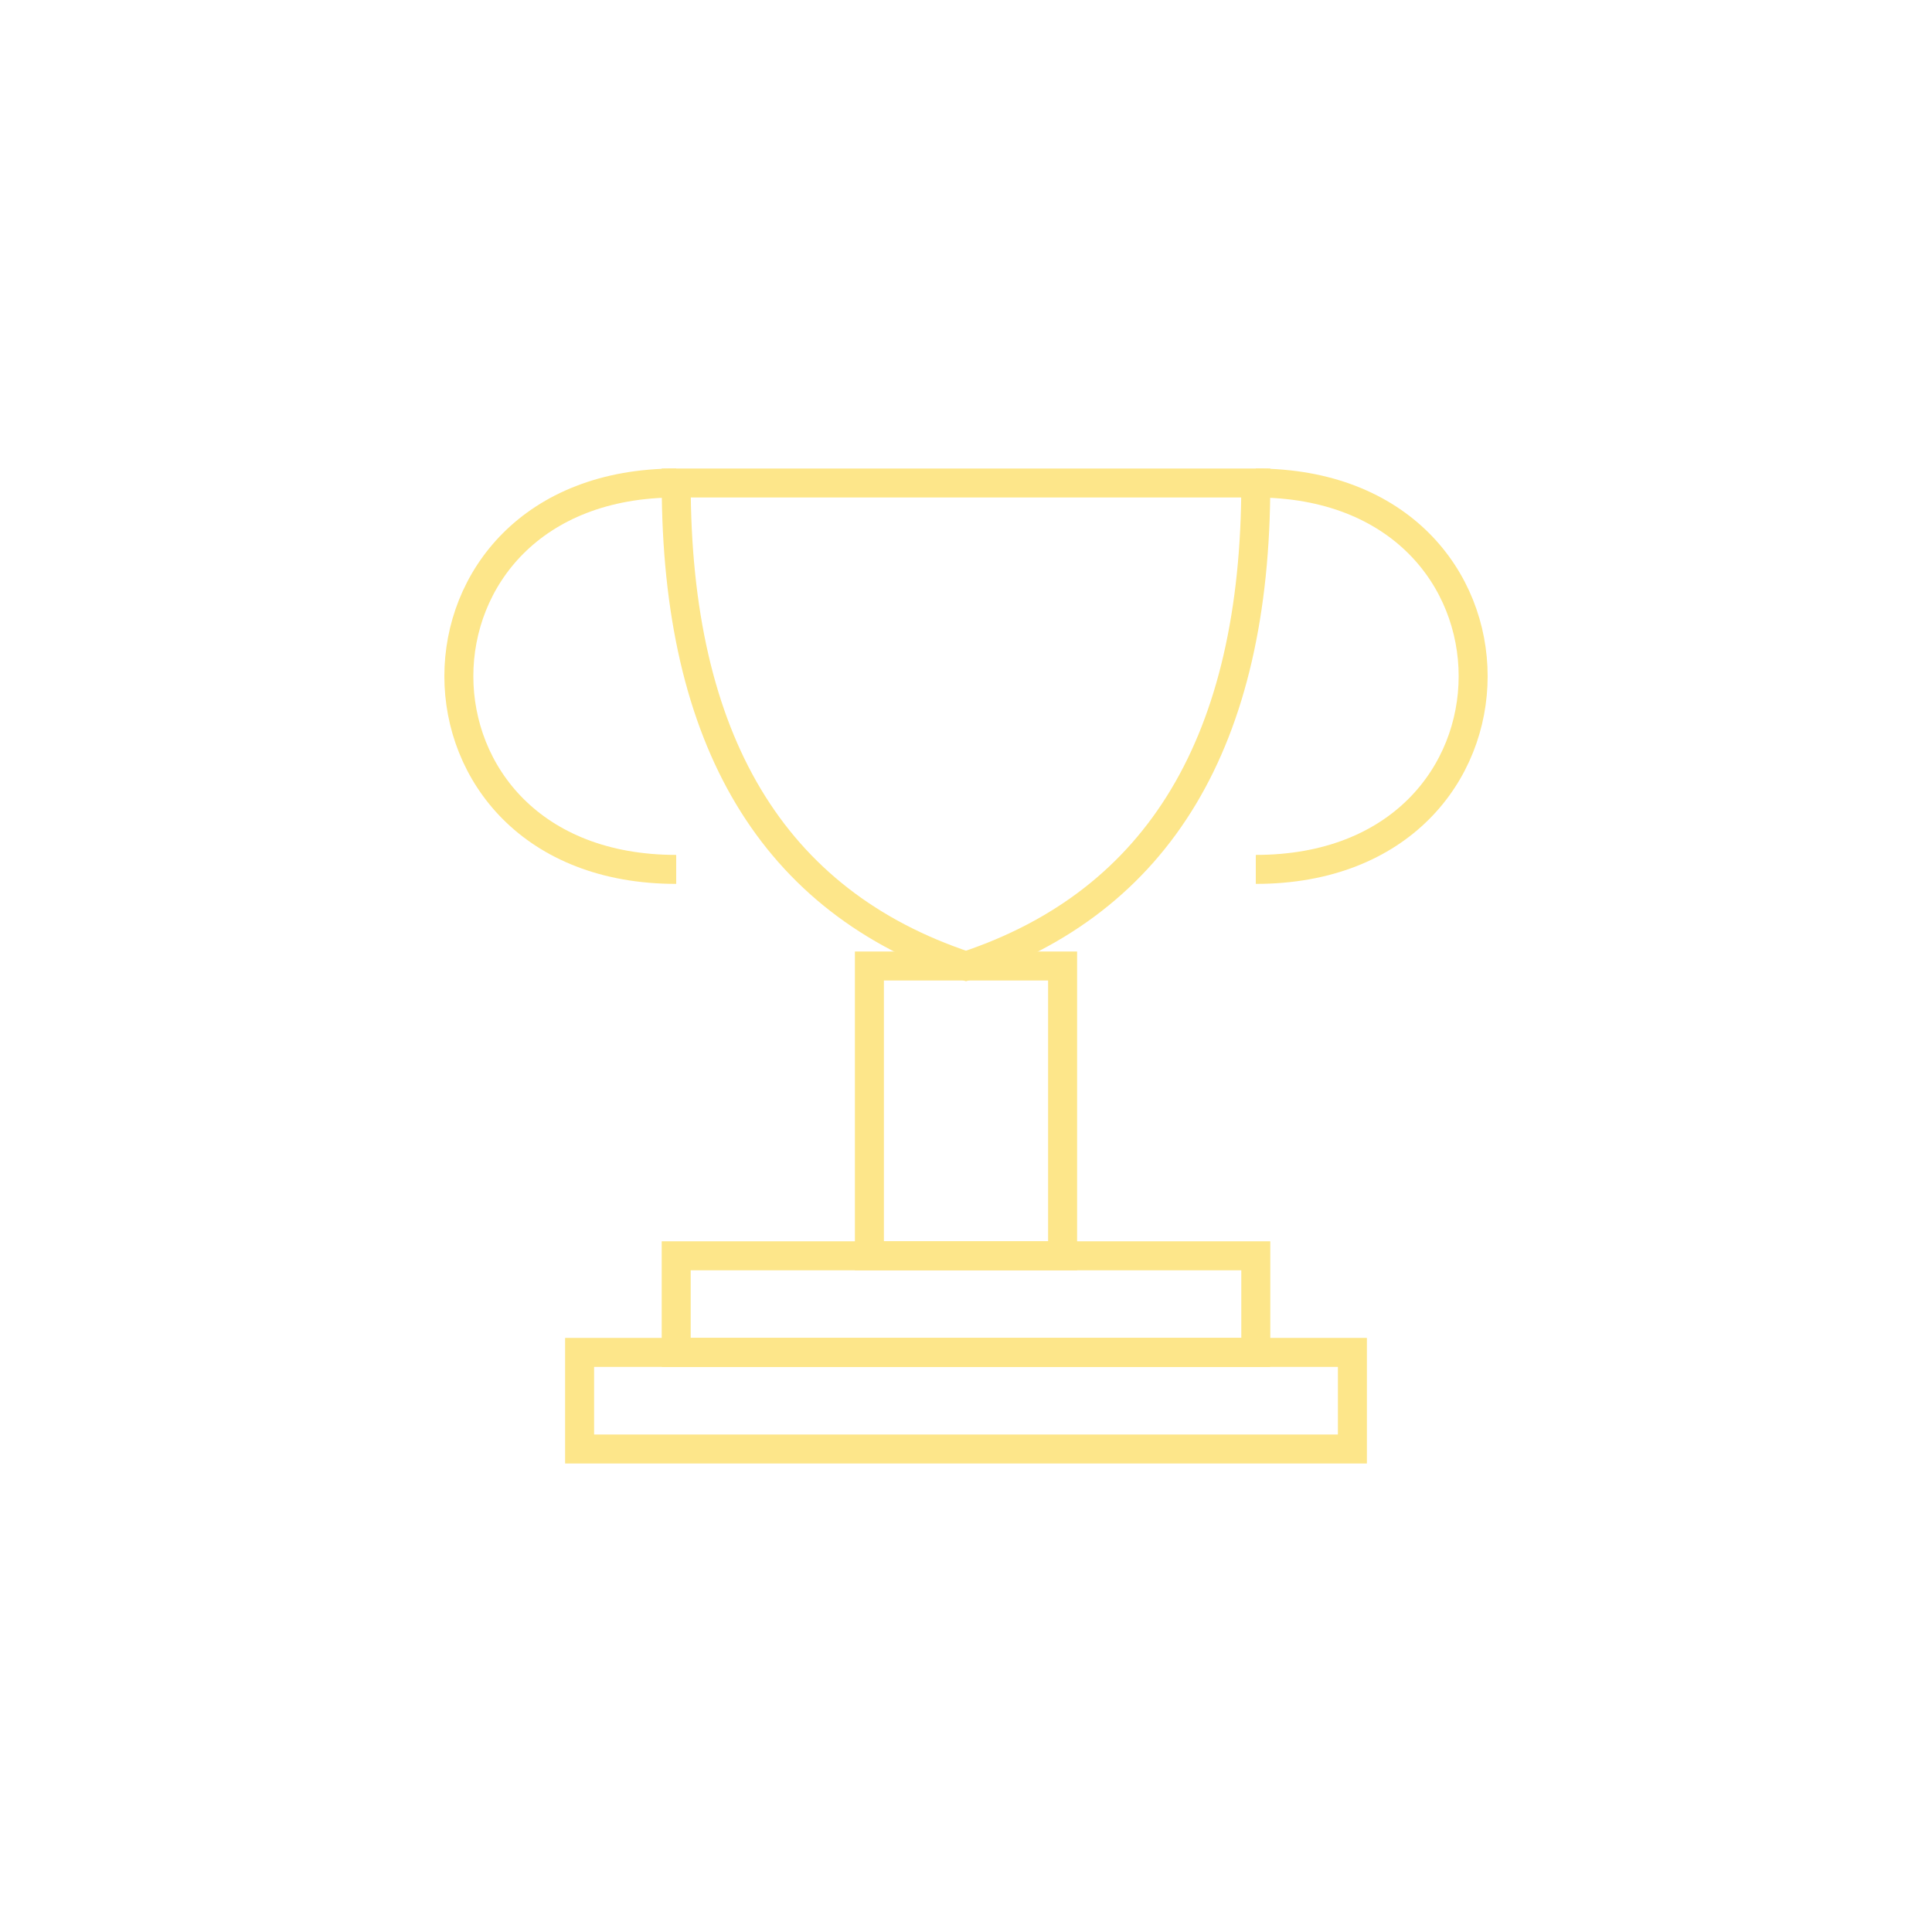 <svg width="200" height="200" viewBox="0 0 200 200" xmlns="http://www.w3.org/2000/svg">
  <g stroke="#FDE68A" fill="none" stroke-width="3" >
    <!-- Trophy Cup -->
    <path d="M70 50 L130 50 Q130 90 100 100 Q70 90 70 50 Z" />
    
    <!-- Left Handle -->
    <path d="M70 50 C40 50, 40 90, 70 90" />
    
    <!-- Right Handle -->
    <path d="M130 50 C160 50, 160 90, 130 90" />
    
    <!-- Stem -->
    <rect x="90" y="100" width="20" height="30" />
    
    <!-- Base -->
    <rect x="70" y="130" width="60" height="10" />
    <rect x="60" y="140" width="80" height="10" />
  </g>
</svg>
